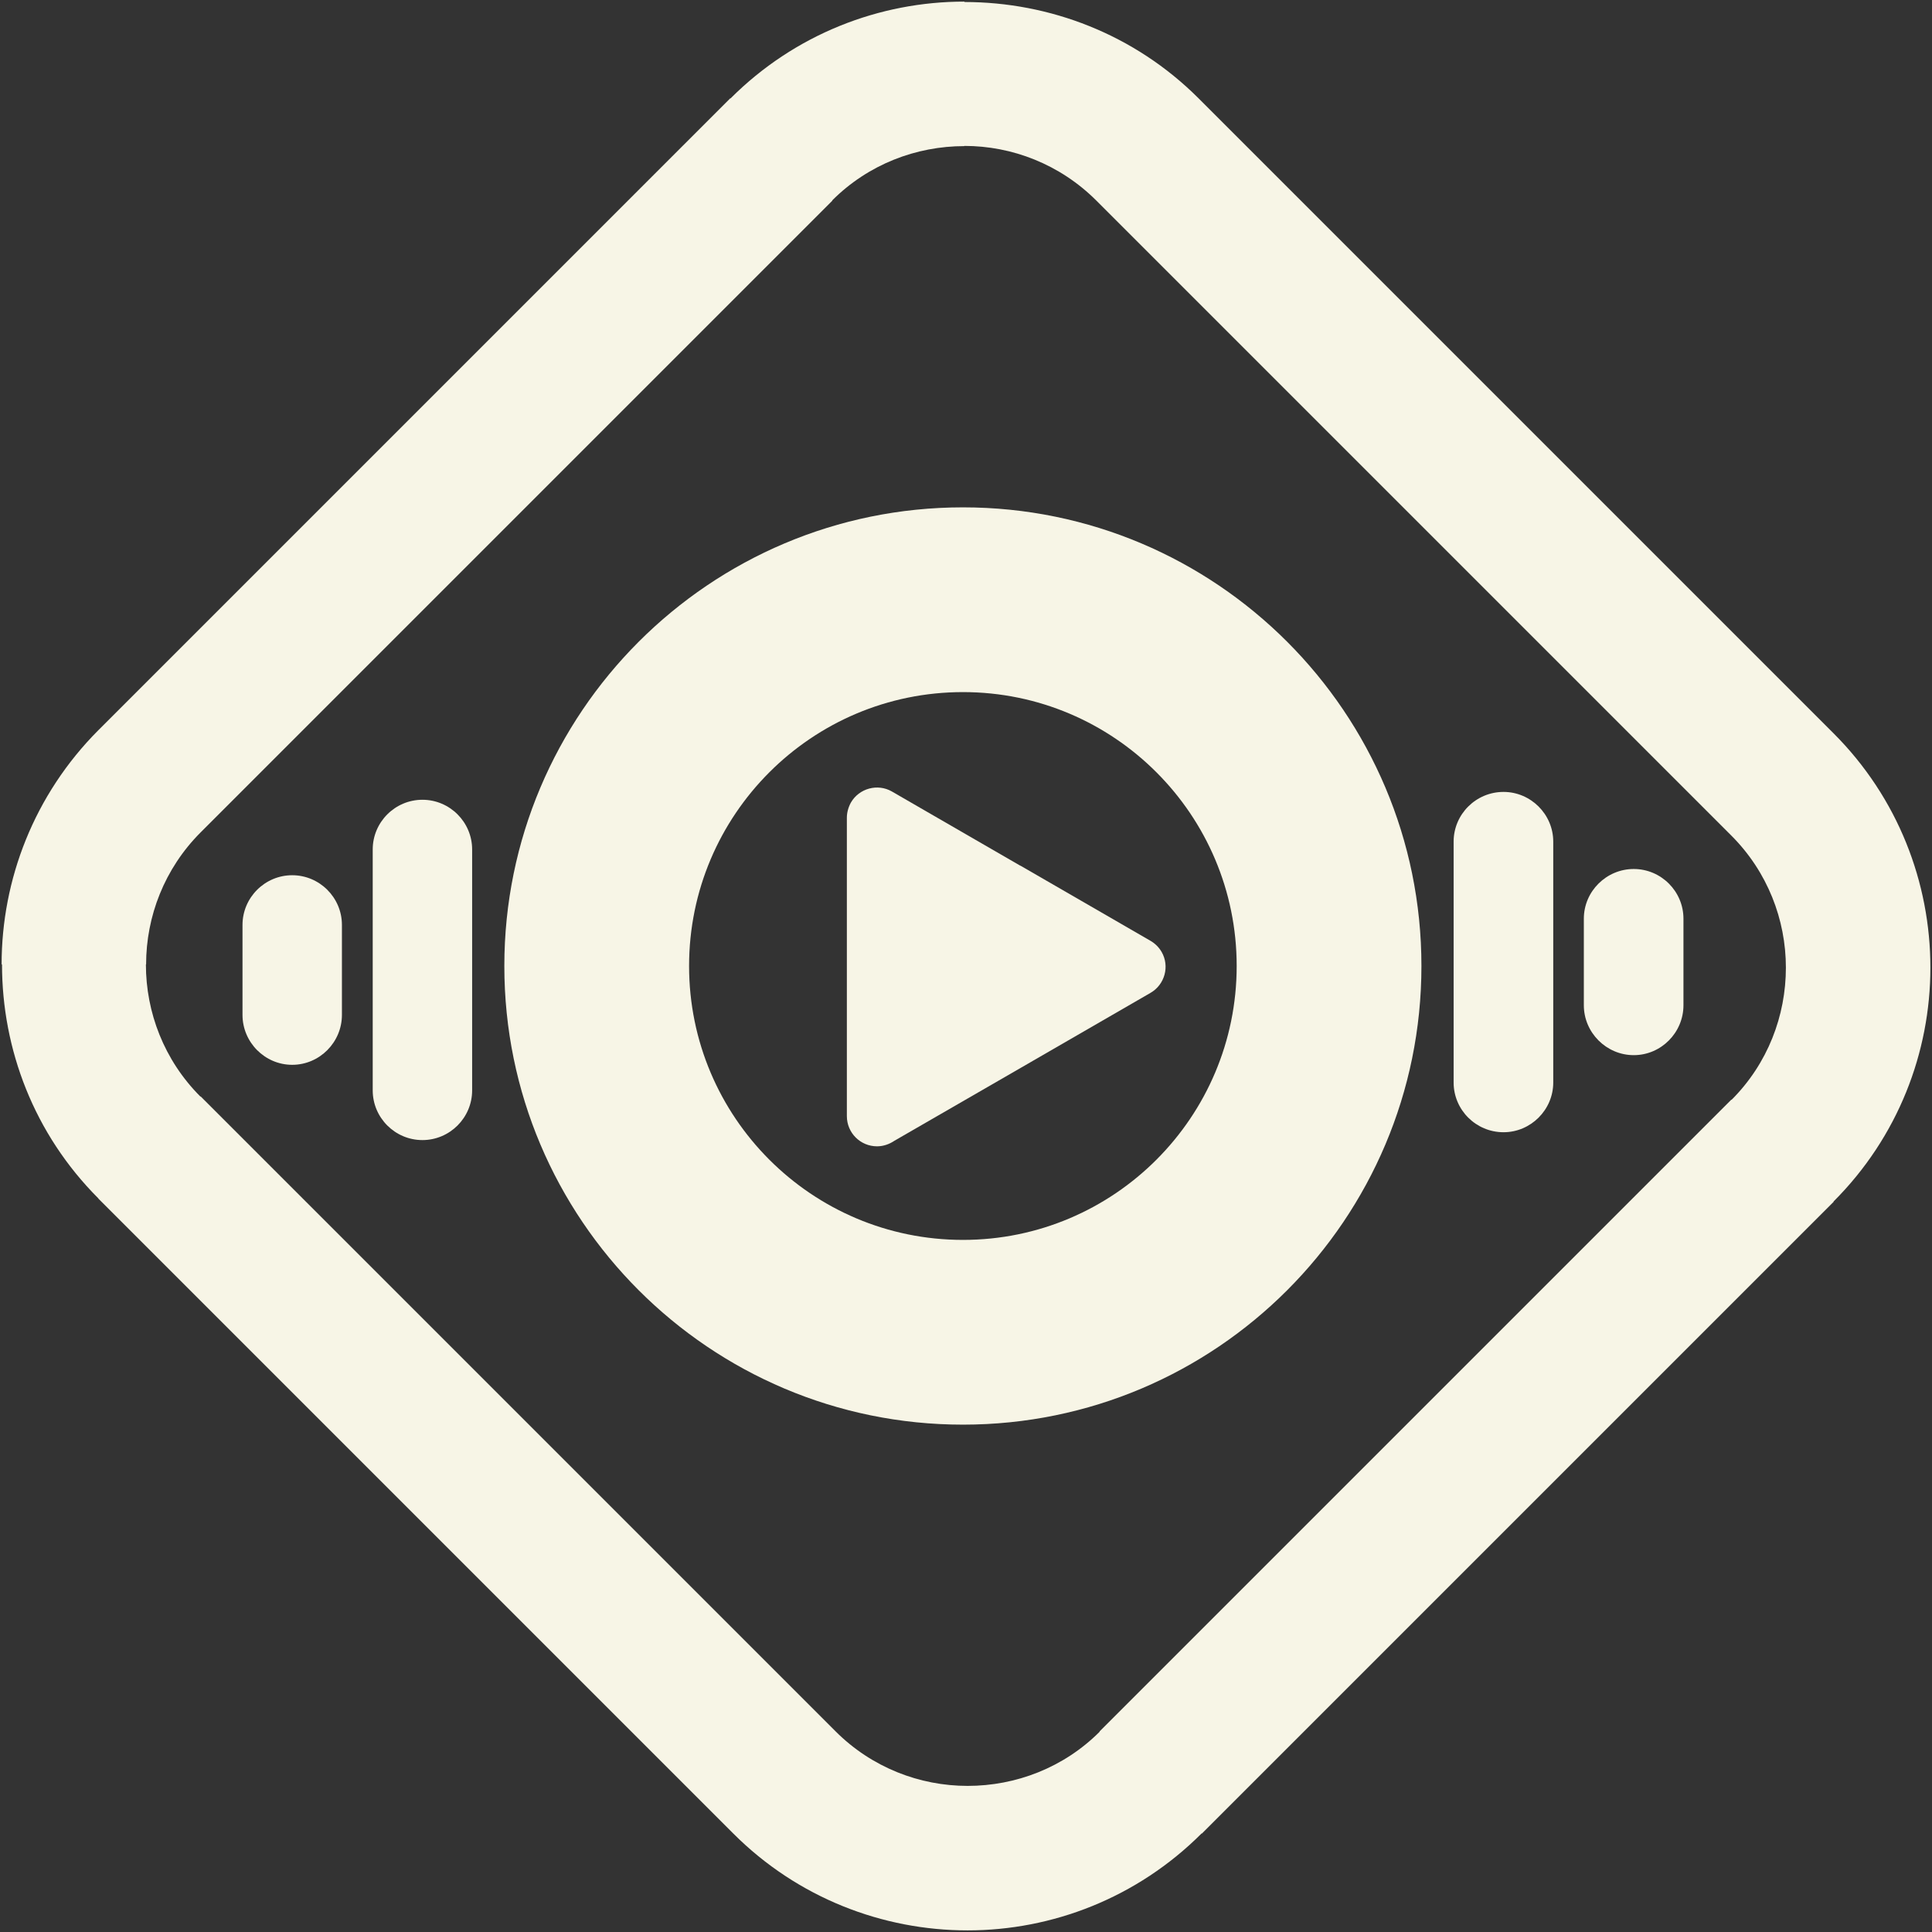 <?xml version="1.0" encoding="UTF-8"?>
<!DOCTYPE svg PUBLIC "-//W3C//DTD SVG 1.1//EN" "http://www.w3.org/Graphics/SVG/1.1/DTD/svg11.dtd">
<!-- Creator: CorelDRAW X7 -->
<svg xmlns="http://www.w3.org/2000/svg" xml:space="preserve" width="96px" height="96px" version="1.1" style="shape-rendering:geometricPrecision; text-rendering:geometricPrecision; image-rendering:optimizeQuality; fill-rule:evenodd; clip-rule:evenodd"
viewBox="0 0 9600 9600"
 xmlns:xlink="http://www.w3.org/1999/xlink">
 <rect x="0" y="0" width="9600" height="9600" fill="#333333" stroke="none"/>
 <defs>
  <style type="text/css">
   <![CDATA[
    .fil0 {fill:#F7F5E6}
    .fil1 {fill:#F7F5E6;fill-rule:nonzero}
   ]]>
  </style>
 </defs>
 <g id="Layer_x0020_1">
  <g id="_440275960">
   <path class="fil0" d="M4785 2521c1258,0 2278,1021 2278,2279 0,1258 -1020,2279 -2278,2279 -1258,0 -2279,-1021 -2279,-2279 0,-1258 1021,-2279 2279,-2279zm0 918c751,0 1360,610 1360,1361 0,751 -609,1361 -1360,1361 -752,0 -1361,-610 -1361,-1361 0,-751 609,-1361 1361,-1361z"/>
   <path class="fil0" d="M8365 4565l0 430c0,136 -111,248 -247,248l0 0c-136,0 -248,-112 -248,-248l0 -430c0,-136 112,-247 248,-247l0 0c136,0 247,111 247,247z"/>
   <path class="fil0" d="M1852 5418l0 -1197c0,-136 111,-247 247,-247l0 0c136,0 247,111 247,247l0 1197c0,136 -111,247 -247,247l0 0c-136,0 -247,-111 -247,-247z"/>
   <path class="fil0" d="M1205 5043l0 -447c0,-136 111,-247 247,-247l0 0c136,0 247,111 247,247l0 447c0,136 -111,248 -247,248l0 0c-136,0 -247,-112 -247,-248z"/>
   <path class="fil0" d="M7718 4182l0 1197c0,136 -112,247 -247,247l0 0c-137,0 -248,-111 -248,-247l0 -1197c0,-136 111,-247 248,-247l0 0c135,0 247,111 247,247z"/>
   <path class="fil0" d="M5075 4304l642 371 0 0c22,13 41,31 55,55 41,71 16,163 -56,204l-642 371 -629 363c-25,17 -55,28 -87,28 -83,0 -150,-67 -150,-150l0 -742 0 -741c0,-25 7,-51 20,-75 41,-71 133,-96 204,-55l635 367c2,1 5,2 8,4z"/>
   <path class="fil1" d="M4136 997l-3139 3139 0 0c-180,180 -271,418 -271,656l-1 0c0,238 90,476 271,657l1 -1 0 0 3155 3155c180,180 418,271 656,271 239,0 477,-90 656,-269l0 -2 3139 -3139 0 0 1 1c180,-180 270,-418 270,-657 0,-238 -91,-476 -271,-656l0 0 -3155 -3155 0 0c-181,-181 -419,-272 -656,-272l0 1c-239,0 -477,90 -657,270l1 1 0 0zm-3647 2631l3139 -3139 0 0 2 0c320,-320 741,-481 1162,-481l0 2c423,0 845,160 1164,479l0 0 3155 3155 0 0c320,320 481,742 481,1164 0,421 -161,842 -481,1162l0 2 0 0 -3139 3139 -1 -1c-321,321 -743,482 -1163,482 -422,0 -844,-161 -1164,-481l-3155 -3155 0 0 0 -1c-320,-320 -479,-741 -479,-1163l-2 0c0,-421 161,-843 481,-1164l0 0z"/>
  </g>
 </g>
</svg>
